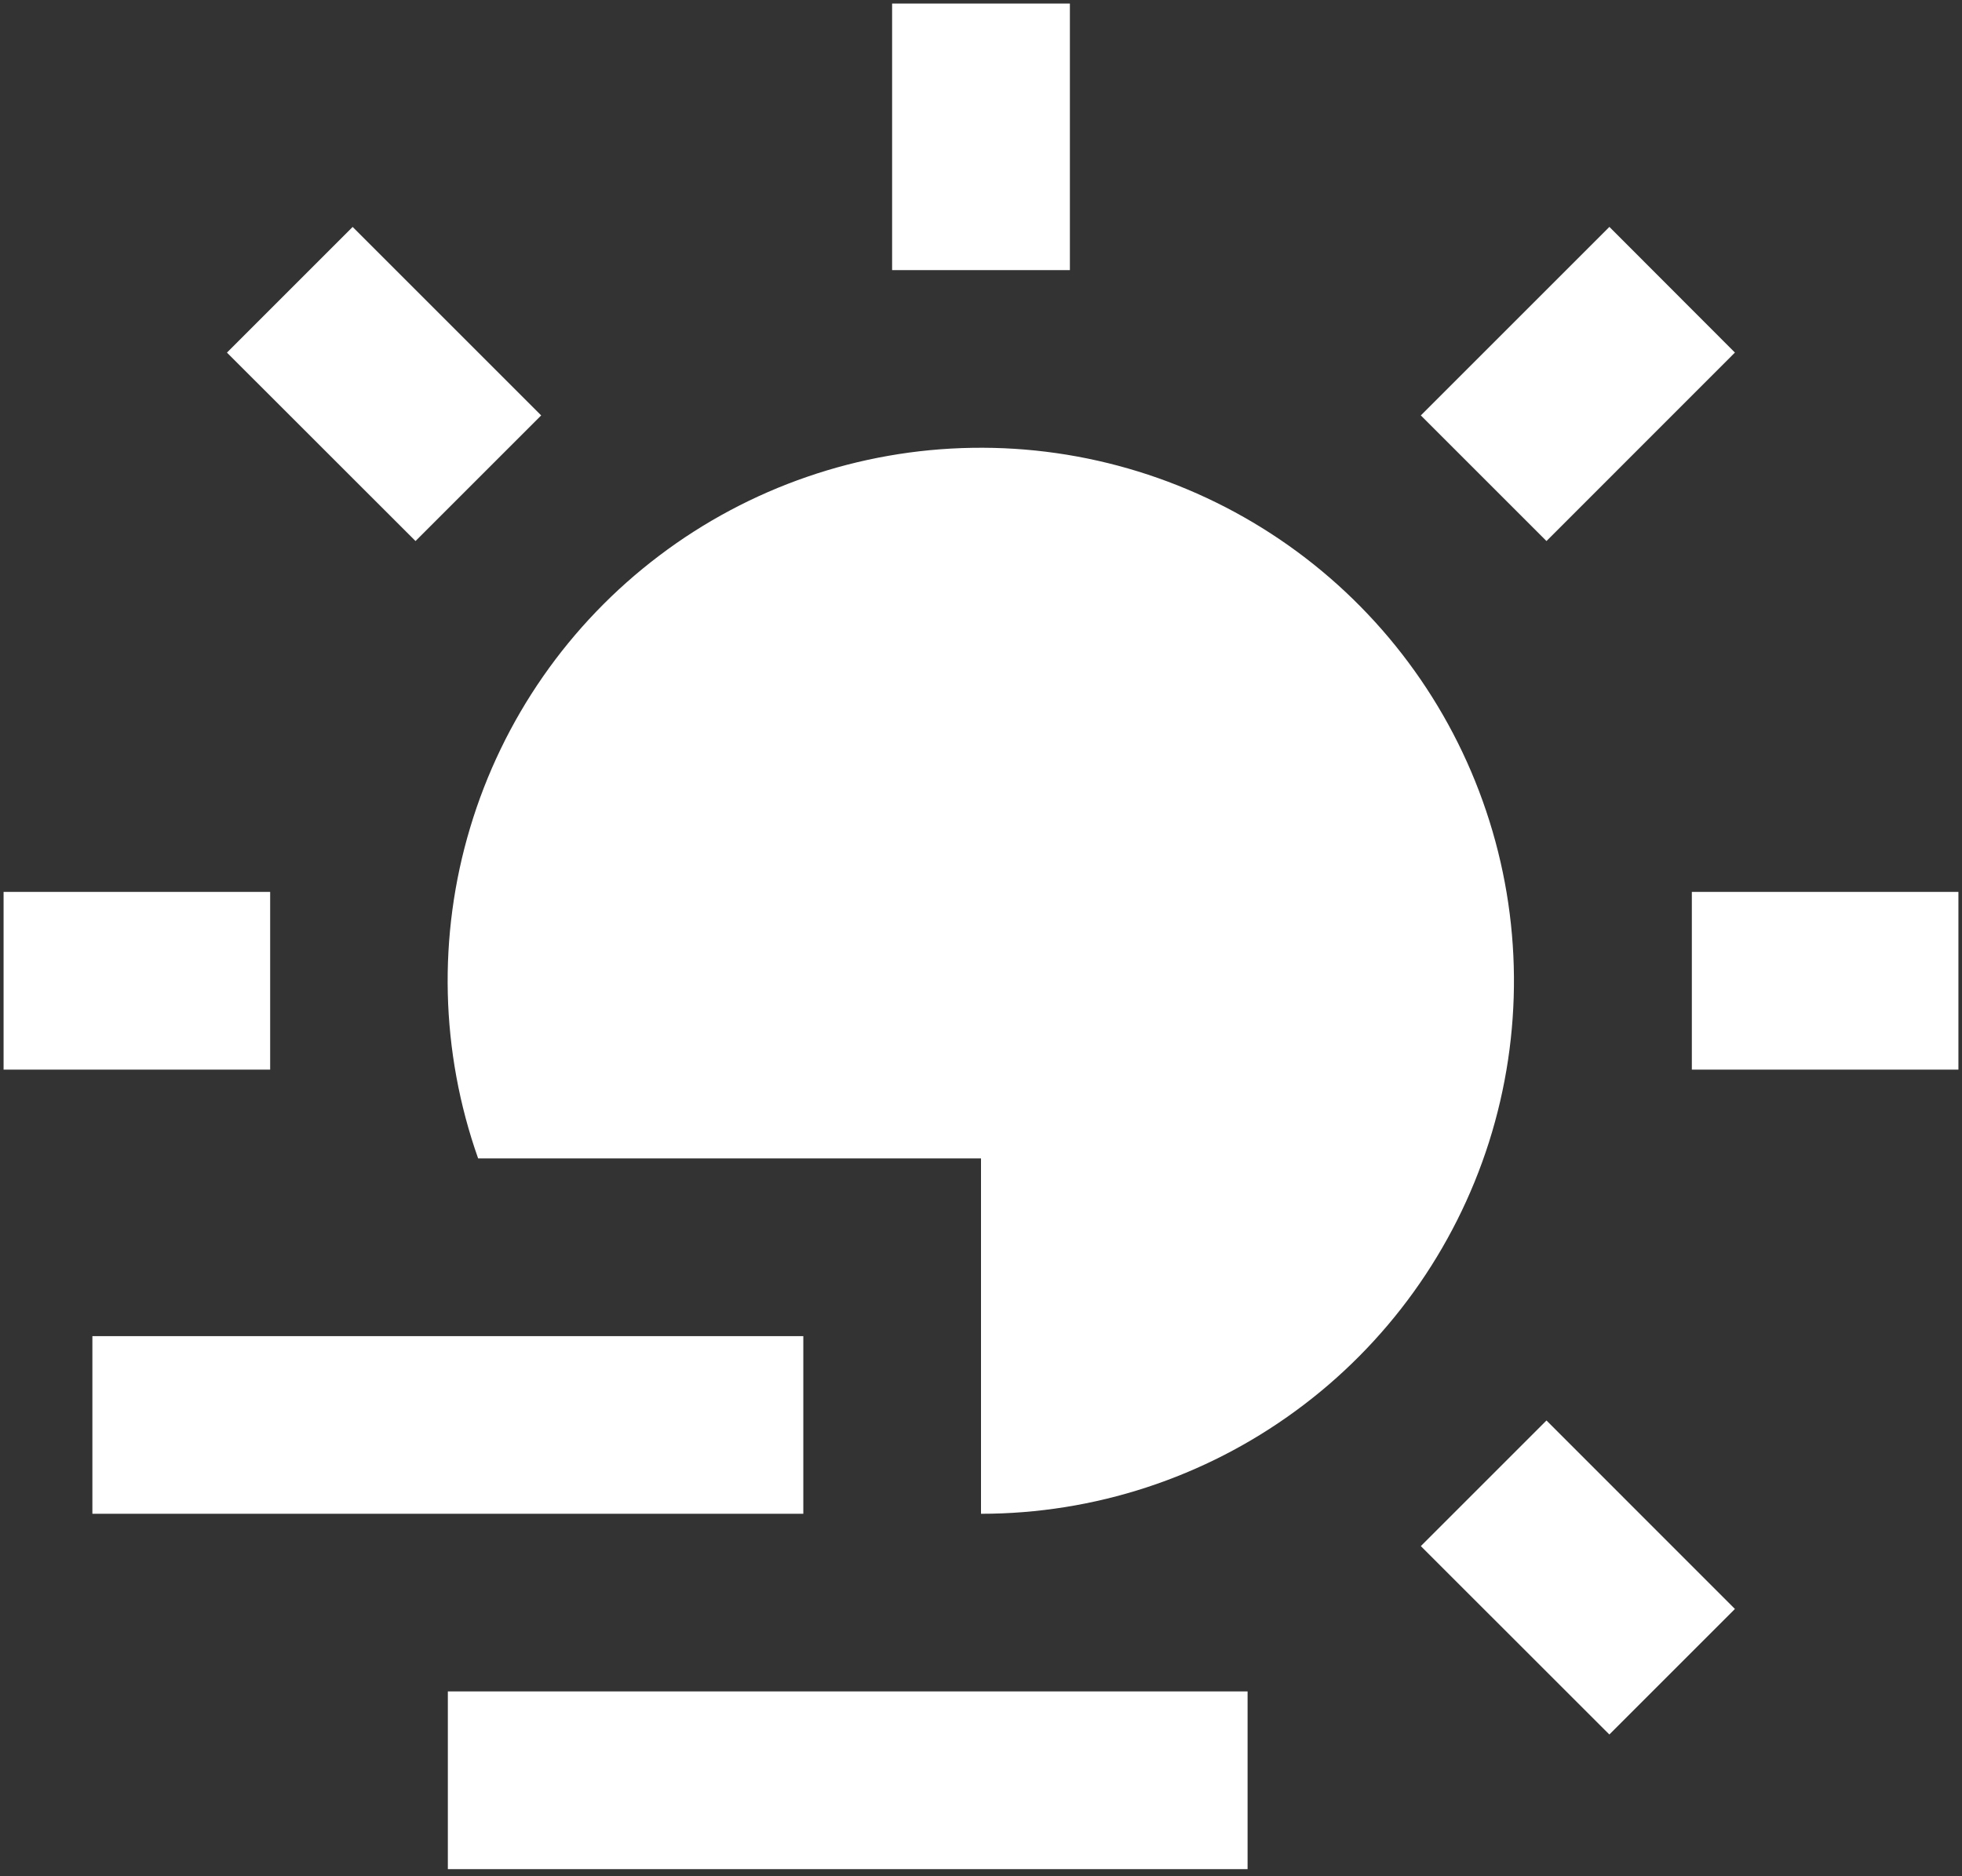 <svg width="23" height="22" viewBox="0 0 23 22" fill="none" xmlns="http://www.w3.org/2000/svg">
<rect x="0" y="0" width="23" height="22" fill="#333333" stroke="none"/>
<path d="M5.605 13.583C5.163 12.333 5.13 10.973 5.512 9.703C5.893 8.432 6.669 7.316 7.727 6.516C8.785 5.715 10.07 5.272 11.397 5.251C12.723 5.229 14.022 5.631 15.105 6.396C16.189 7.162 17 8.253 17.422 9.51C17.845 10.768 17.856 12.127 17.455 13.392C17.053 14.656 16.26 15.76 15.189 16.543C14.119 17.327 12.827 17.75 11.5 17.75V13.583H5.605ZM5.25 19.833H14.625V21.917H5.25V19.833ZM0.042 10.458H3.167V12.542H0.042V10.458ZM1.083 15.667H9.417V17.75H1.083V15.667ZM10.458 0.042H12.542V3.167H10.458V0.042ZM2.661 4.134L4.134 2.661L6.344 4.871L4.871 6.344L2.661 4.135V4.134ZM16.656 18.129L18.129 16.656L20.338 18.866L18.866 20.338L16.656 18.129ZM18.866 2.66L20.338 4.134L18.129 6.344L16.656 4.871L18.866 2.661V2.66ZM22.958 10.458V12.542H19.833V10.458H22.958Z" fill="white"/>
</svg>
